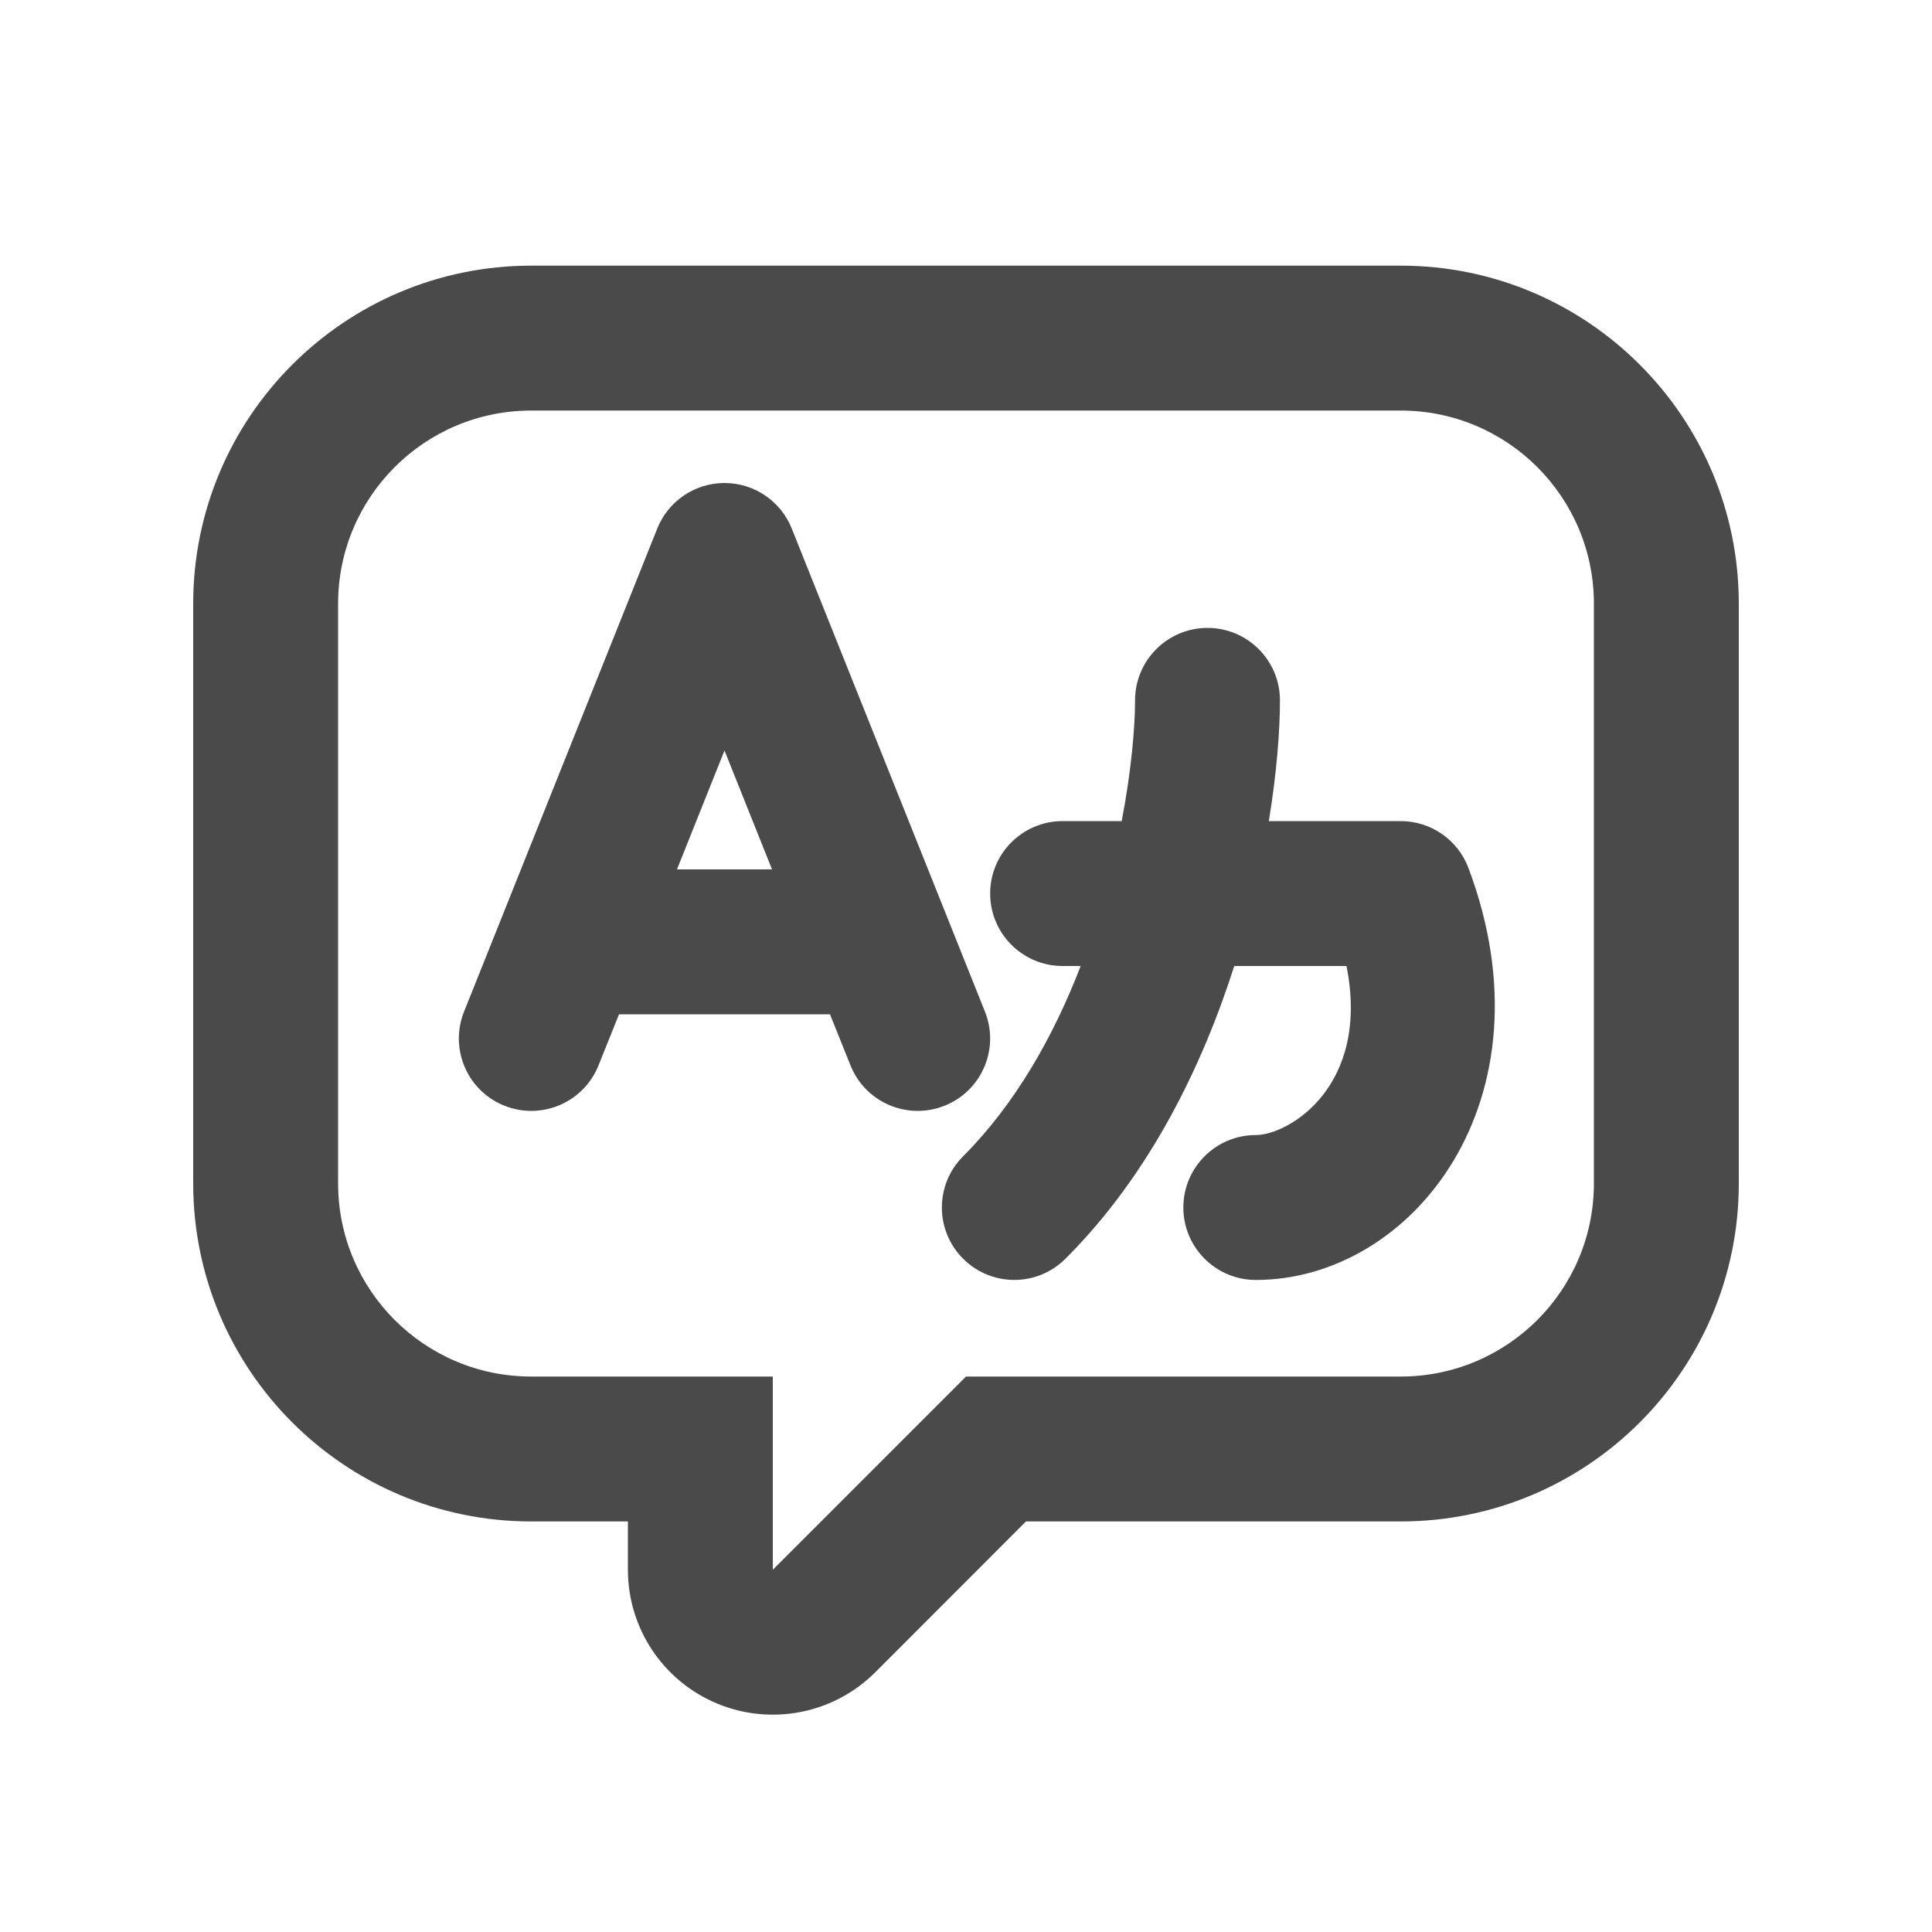 <svg width="20" height="20" viewBox="0 0 20 20" fill="none" xmlns="http://www.w3.org/2000/svg">
<path fill-rule="evenodd" clip-rule="evenodd" d="M8 16.25V14.25H5.5C4.395 14.25 3.5 13.355 3.5 12.25V6.25C3.5 5.145 4.395 4.25 5.5 4.25H14.5C15.605 4.25 16.5 5.145 16.5 6.25V12.25C16.5 13.355 15.605 14.25 14.5 14.25H10L8 16.25ZM10.621 15.75H14.5C16.433 15.75 18 14.183 18 12.25V6.25C18 4.317 16.433 2.75 14.5 2.75H5.5C3.567 2.75 2 4.317 2 6.25V12.25C2 14.183 3.567 15.75 5.5 15.75H6.5V16.25C6.5 16.857 6.865 17.404 7.426 17.636C7.986 17.868 8.632 17.74 9.061 17.311L10.621 15.75ZM7.5 5C7.807 5 8.082 5.187 8.196 5.471L10.196 10.472C10.35 10.856 10.163 11.293 9.779 11.446C9.394 11.6 8.957 11.413 8.804 11.028L8.592 10.5H6.408L6.196 11.028C6.043 11.413 5.606 11.6 5.221 11.446C4.837 11.293 4.65 10.856 4.804 10.472L6.804 5.471C6.918 5.187 7.193 5 7.5 5ZM7.992 9L7.5 7.769L7.008 9H7.992ZM12.5 6.5C12.914 6.5 13.25 6.836 13.25 7.25C13.25 7.564 13.217 7.998 13.135 8.5H14.5C14.813 8.5 15.092 8.694 15.202 8.987C16.1 11.381 14.623 13.25 13 13.25C12.586 13.25 12.25 12.914 12.25 12.5C12.25 12.086 12.586 11.75 13 11.75C13.337 11.75 14.187 11.248 13.939 10H12.777C12.451 11.02 11.911 12.15 11.03 13.03C10.737 13.323 10.263 13.323 9.97 13.03C9.677 12.737 9.677 12.263 9.97 11.97C10.511 11.428 10.907 10.727 11.187 10H11C10.586 10 10.25 9.664 10.25 9.25C10.25 8.836 10.586 8.5 11 8.5H11.612C11.713 7.97 11.75 7.524 11.75 7.25C11.75 6.836 12.086 6.5 12.5 6.5Z" fill="#4A4A4A"/>
</svg>
